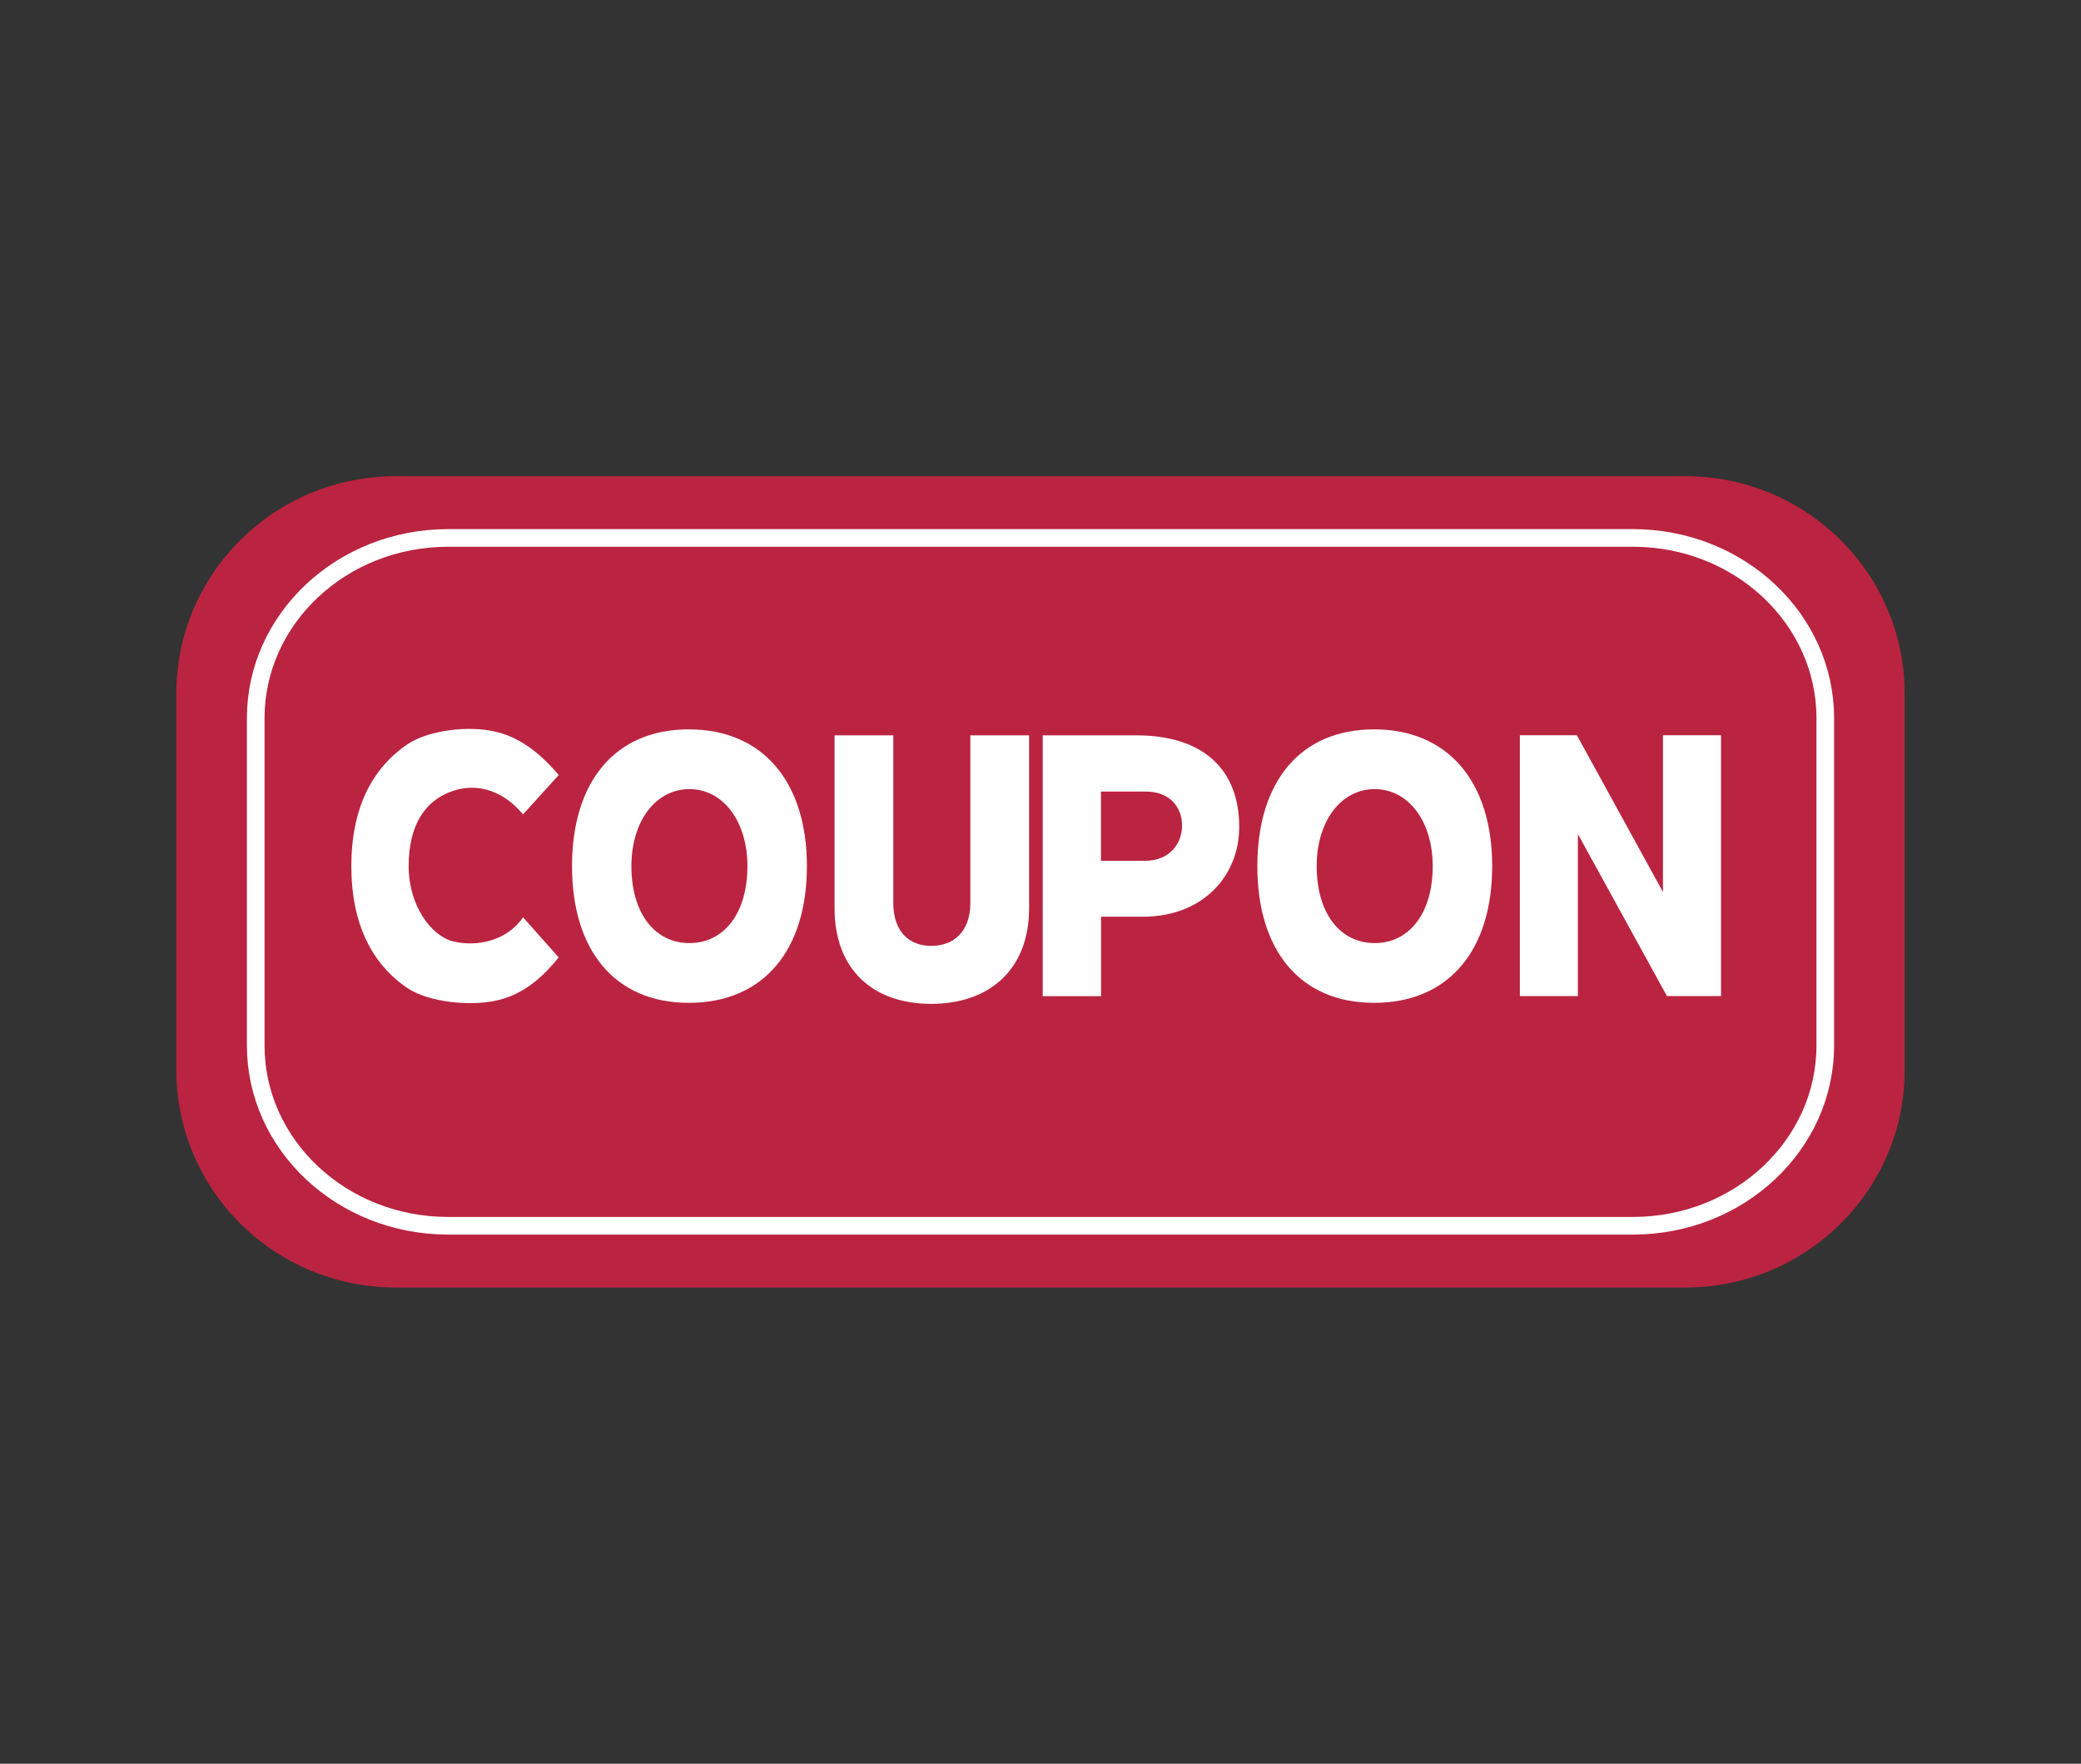 <svg width="59" height="50" viewBox="0 0 59 50" fill="none" xmlns="http://www.w3.org/2000/svg">
<rect x="0" y="0" width="59" height="50" fill="#333333" stroke="none"/>
<g clip-path="url(#clip0_550_2292)">
<path d="M47.783 13.5H11.217C7.783 13.5 5 16.26 5 19.664V30.336C5 33.74 7.783 36.5 11.217 36.5H47.783C51.217 36.5 54 33.74 54 30.336V19.664C54 16.26 51.217 13.5 47.783 13.5Z" fill="#BA2440"/>
<path d="M12.709 15.25H46.291C49.321 15.25 51.75 17.552 51.75 20.36V29.64C51.75 32.447 49.321 34.75 46.291 34.75H12.709C9.679 34.75 7.25 32.447 7.25 29.64V20.36C7.25 17.552 9.679 15.25 12.709 15.25Z" stroke="white" stroke-width="0.5"/>
<path d="M9.961 24.552C9.961 22.898 10.559 21.762 11.577 21.084C12.195 20.686 13.306 20.574 14.008 20.735C14.616 20.863 15.205 21.224 15.84 21.971L14.83 23.087C14.221 22.36 13.465 22.2 12.821 22.429C12.036 22.698 11.586 23.416 11.586 24.552C11.586 25.688 12.232 26.524 12.83 26.684C13.502 26.853 14.363 26.684 14.83 26.006L15.84 27.142C15.231 27.9 14.654 28.25 14.008 28.378C13.306 28.519 12.192 28.418 11.577 28.029C10.559 27.351 9.961 26.215 9.961 24.552Z" fill="white"/>
<path d="M19.529 28.43C17.433 28.43 16.218 26.945 16.218 24.555C16.218 22.165 17.433 20.677 19.529 20.677C21.624 20.677 22.877 22.163 22.877 24.555C22.877 26.947 21.641 28.43 19.529 28.43ZM19.546 26.736C20.527 26.736 21.191 25.889 21.191 24.555C21.191 23.29 20.507 22.371 19.546 22.371C18.585 22.371 17.901 23.287 17.901 24.555C17.901 25.891 18.565 26.736 19.546 26.736Z" fill="white"/>
<path d="M26.4 26.816C27.009 26.816 27.511 26.438 27.511 25.6V20.846H29.177V25.748C29.177 27.483 28.054 28.459 26.4 28.459C24.747 28.459 23.661 27.483 23.661 25.748V20.846H25.327V25.6C25.327 26.438 25.803 26.816 26.403 26.816H26.4Z" fill="white"/>
<path d="M29.561 20.846H32.207C34.106 20.846 35.134 21.802 35.134 23.448C35.134 24.804 34.132 25.989 32.395 25.989H31.217V28.241H29.563V20.846H29.561ZM31.214 24.403H32.467C33.177 24.403 33.514 23.894 33.514 23.407C33.514 22.869 33.151 22.44 32.487 22.44H31.214V24.403Z" fill="white"/>
<path d="M38.958 28.43C36.862 28.43 35.648 26.945 35.648 24.555C35.648 22.165 36.862 20.677 38.958 20.677C41.053 20.677 42.306 22.163 42.306 24.555C42.306 26.947 41.07 28.43 38.958 28.43ZM38.975 26.736C39.956 26.736 40.62 25.889 40.62 24.555C40.62 23.29 39.936 22.371 38.975 22.371C38.014 22.371 37.33 23.287 37.33 24.555C37.33 25.891 37.994 26.736 38.975 26.736Z" fill="white"/>
<path d="M44.736 23.645V28.238H43.091V20.843H44.707L47.148 25.288V20.843H48.794V28.238H47.261L44.736 23.645Z" fill="white"/>
</g>
<defs>
<clipPath id="clip0_550_2292">
<rect width="49" height="23" fill="white" transform="translate(5 13.5)"/>
</clipPath>
</defs>
</svg>
